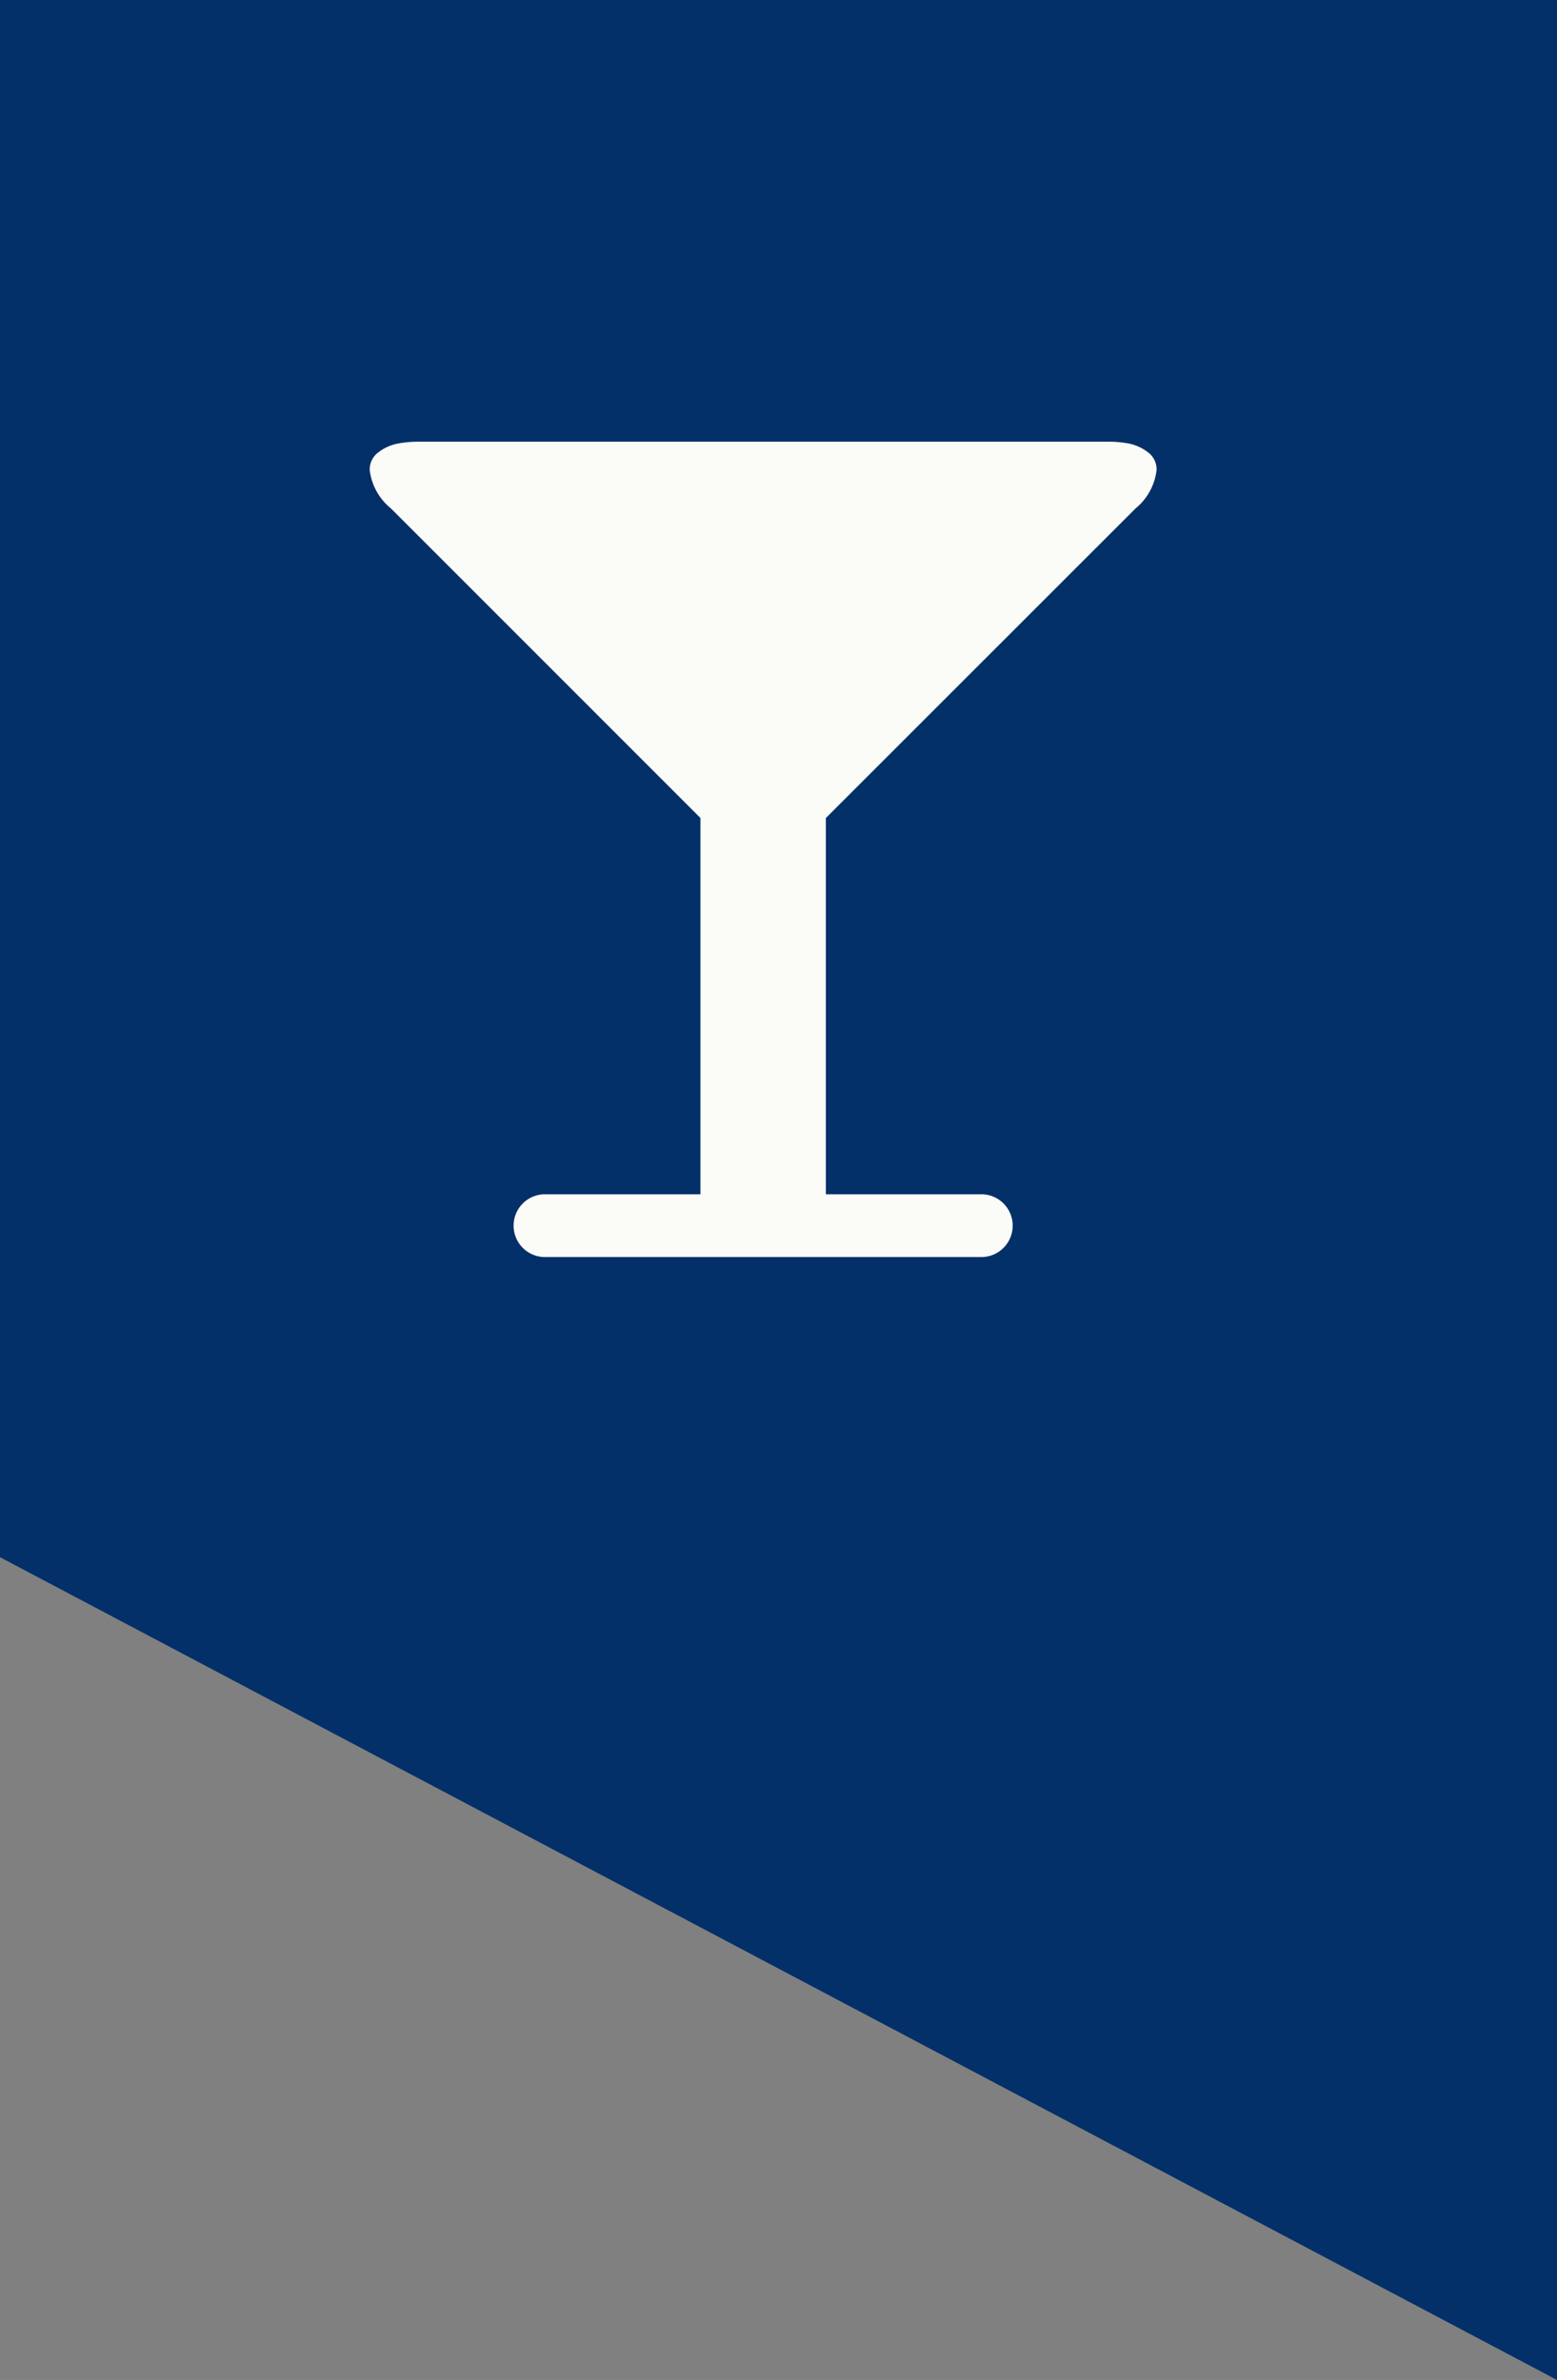 <svg id="Group_101132" data-name="Group 101132" xmlns="http://www.w3.org/2000/svg" width="27.48" height="42" viewBox="0 0 27.48 42">
  <rect x="0" y="0" width="27.48" height="42" fill="#808080" stroke="none"/>
  <path id="Path_3298" data-name="Path 3298" d="M0,0H27.48V42L0,27.48Z" fill="#033069"/>
  <g id="cocktail-glass" transform="translate(6.525 7.795)">
    <path id="Path_3195" data-name="Path 3195" d="M21.8,1.176A1.028,1.028,0,0,0,22.17.5a.374.374,0,0,0-.156-.316.813.813,0,0,0-.329-.151A1.9,1.9,0,0,0,21.314,0H9.138a1.9,1.9,0,0,0-.372.035.811.811,0,0,0-.329.151A.374.374,0,0,0,8.282.5a1.029,1.029,0,0,0,.372.675l5.465,5.465v6.641H11.352a.554.554,0,0,0,0,1.107H19.1a.554.554,0,0,0,0-1.107H16.333V6.641Z" transform="translate(-8.282 0)" fill="#fbfbf8"/>
  </g>
</svg>
